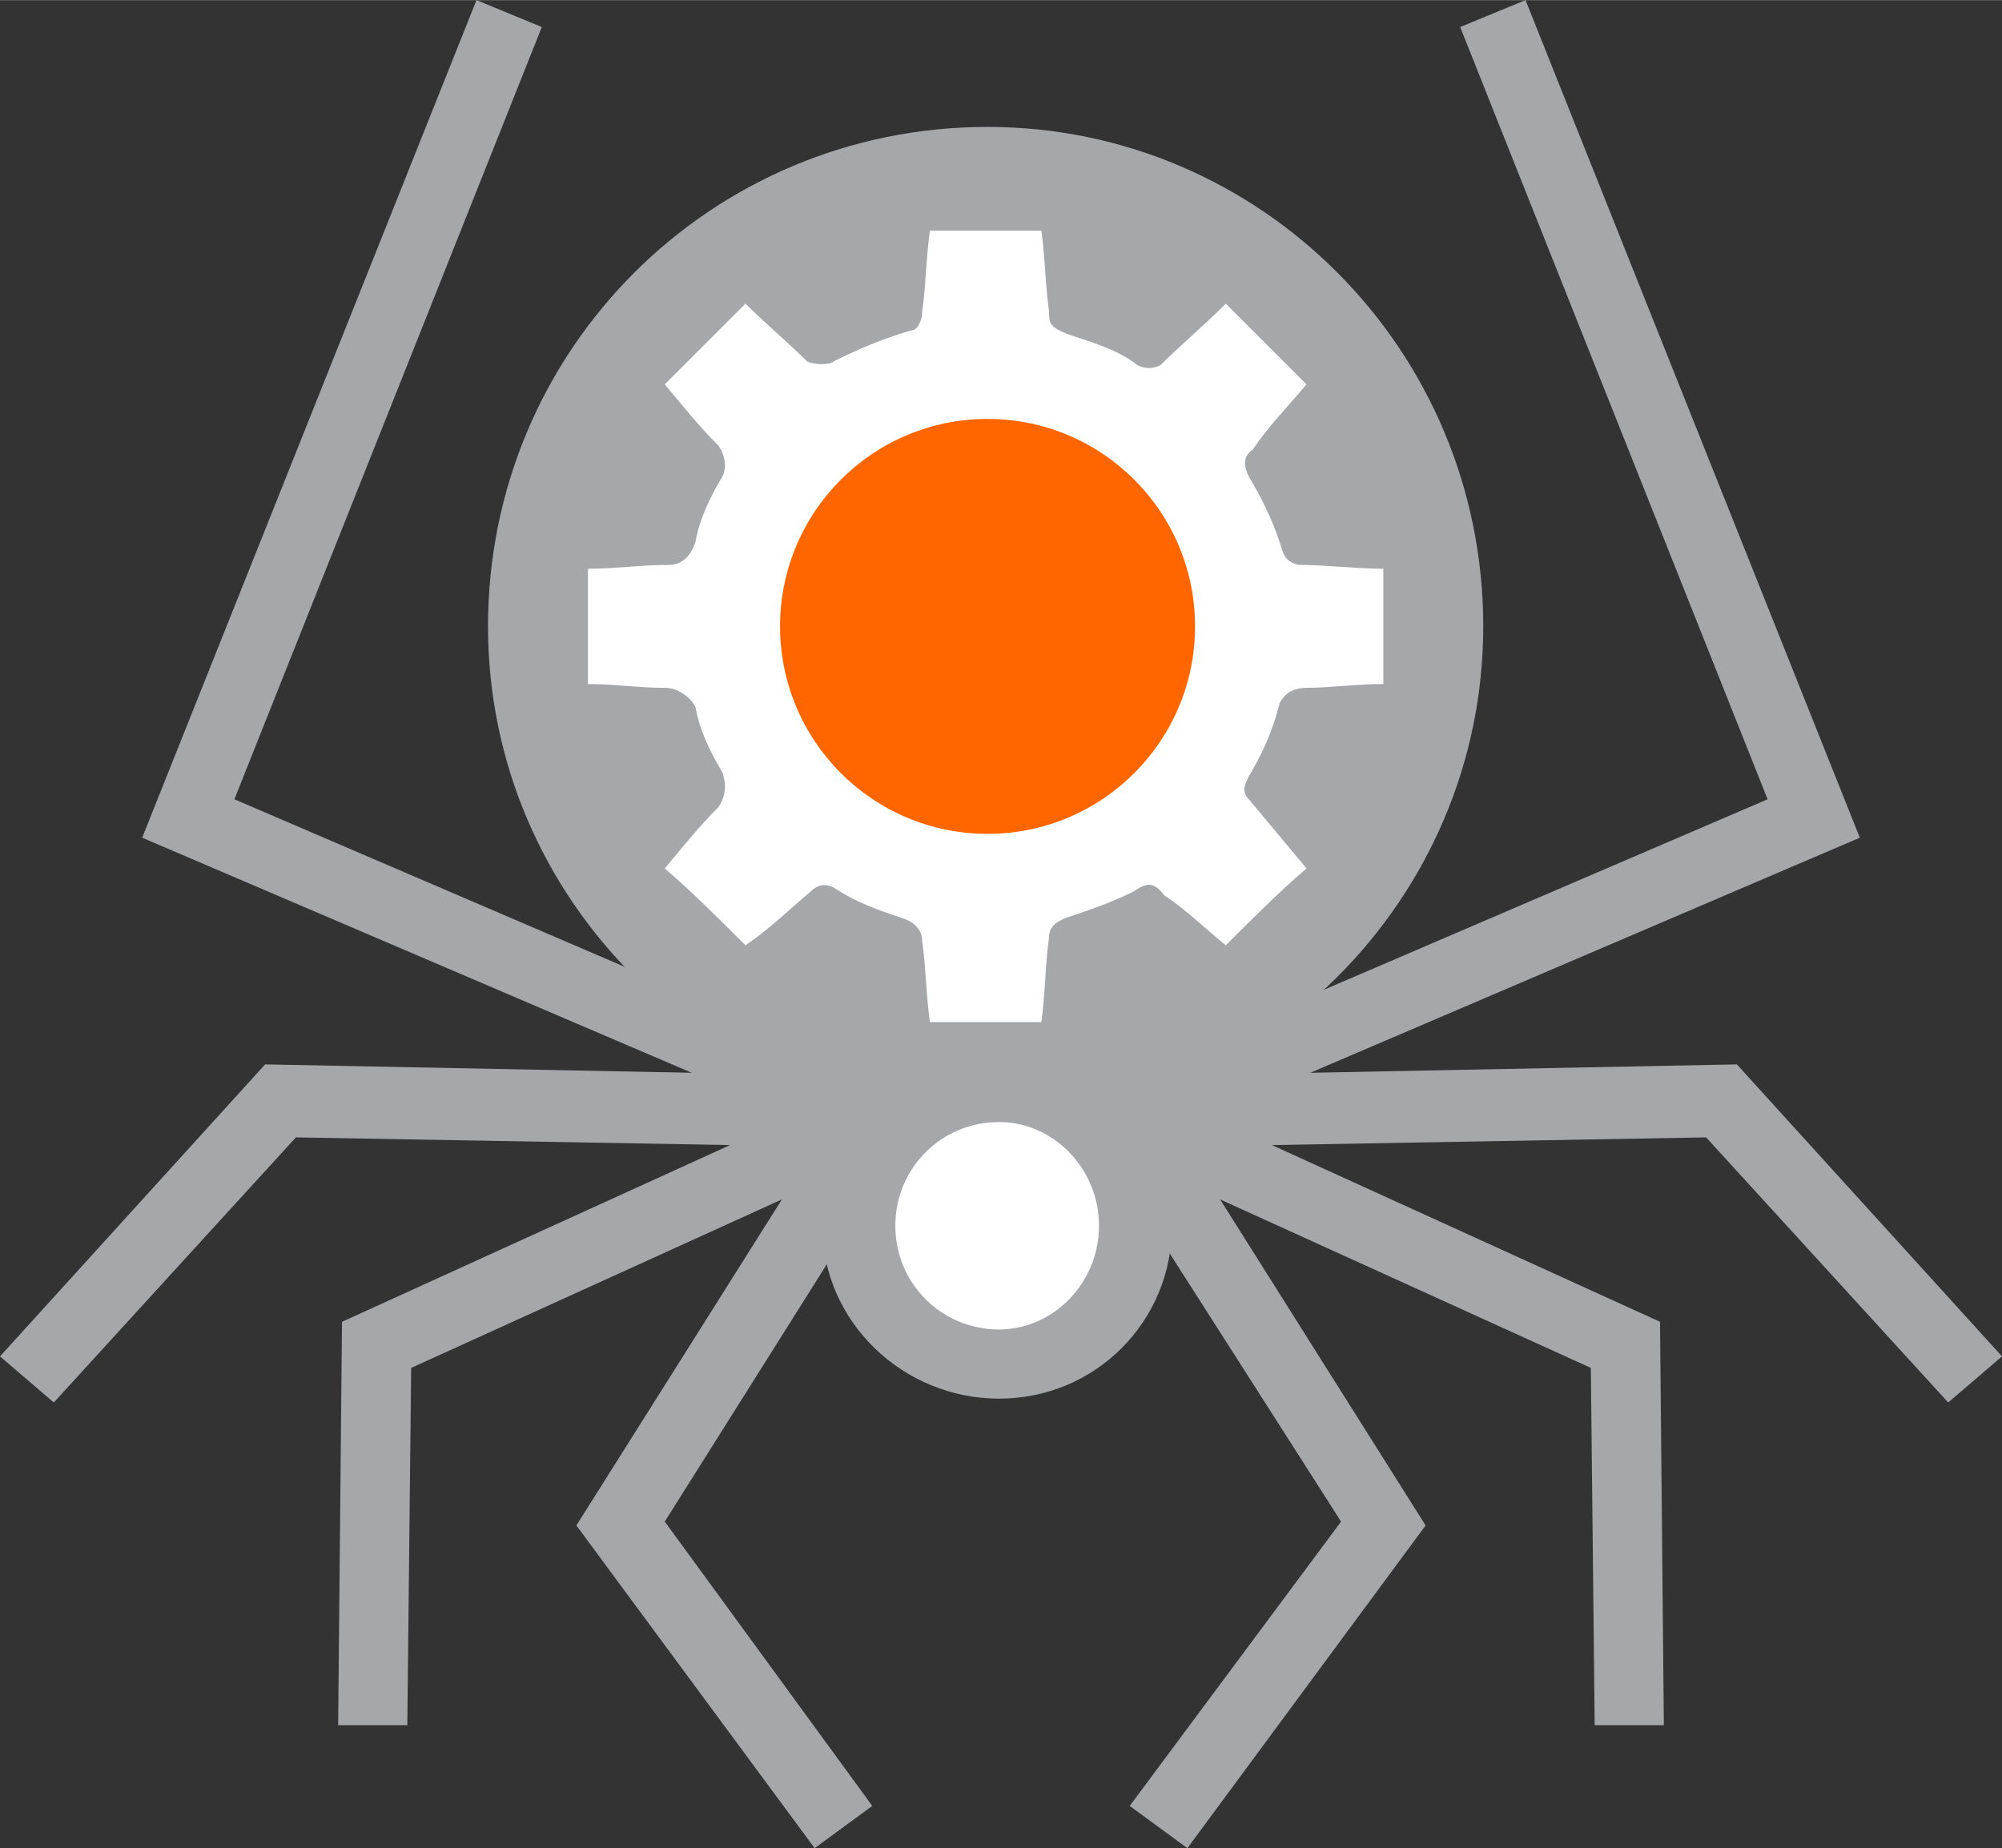 <?xml version="1.0" encoding="UTF-8"?>
<!DOCTYPE svg PUBLIC "-//W3C//DTD SVG 1.1//EN" "http://www.w3.org/Graphics/SVG/1.1/DTD/svg11.dtd">
<!-- Creator: CorelDRAW X6 -->
<svg xmlns="http://www.w3.org/2000/svg" xml:space="preserve" width="512mm" height="472.754mm" version="1.1" style="shape-rendering:geometricPrecision; text-rendering:geometricPrecision; image-rendering:optimizeQuality; fill-rule:evenodd; clip-rule:evenodd"
viewBox="0 0 521 481"
 xmlns:xlink="http://www.w3.org/1999/xlink">
 <rect x="0" y="0" width="521" height="481" fill="#333333" stroke="none"/>
 <defs>
  <style type="text/css">
   <![CDATA[
    .fil1 {fill:#A6A7AB}
    .fil2 {fill:#FF6600}
    .fil0 {fill:white}
   ]]>
  </style>
 </defs>
 <g id="Слой_x0020_1">
  <g id="_776156896">
   <circle class="fil0" cx="257" cy="163" r="121"/>
   <circle class="fil0" cx="260" cy="319" r="30"/>
   <path class="fil1" d="M257 41c67,0 121,55 121,122 0,67 -54,121 -121,121 -68,0 -122,-54 -122,-121 0,-67 54,-122 122,-122zm83 185c-7,6 -14,13 -21,20 -5,-4 -10,-9 -16,-13 -3,-4 -5,-3 -8,-1 -6,3 -12,5 -18,7 -2,1 -4,2 -4,5 -1,7 -1,15 -2,22 -9,0 -19,0 -29,0 -1,-7 -1,-14 -2,-21 0,-3 -2,-5 -5,-6 -6,-2 -12,-4 -18,-8 -2,-1 -4,-1 -6,1 -6,5 -11,10 -17,14 -7,-7 -14,-14 -21,-20 5,-6 9,-11 14,-16 2,-3 2,-6 1,-9 -3,-5 -6,-11 -7,-17 -1,-2 -4,-5 -8,-5 -7,0 -13,-1 -20,-1 0,-10 0,-20 0,-30 7,0 14,-1 21,-1 4,0 6,-3 7,-6 1,-6 4,-12 7,-17 1,-2 1,-5 -1,-8 -5,-5 -9,-10 -14,-16 7,-7 14,-14 21,-21 5,5 11,10 16,15 2,1 6,1 7,0 6,-3 13,-6 20,-8 2,0 3,-3 3,-5 1,-7 1,-14 2,-21 10,0 20,0 29,0 1,7 1,14 2,21 0,3 0,4 5,6 6,2 13,4 18,8 2,1 4,1 6,0 5,-5 11,-10 17,-16 7,7 14,14 21,21 -5,6 -10,11 -14,17 -3,2 -2,5 -1,7 3,5 6,11 8,17 1,3 1,5 5,6 7,0 15,1 22,1 0,10 0,20 0,30 -7,0 -14,1 -20,1 -4,0 -6,2 -7,4 -2,8 -5,14 -8,19 -1,2 -2,4 0,6 5,6 10,12 15,18z"/>
   <path class="fil1" d="M257 33c71,0 129,58 129,130 0,71 -58,129 -129,129 -72,0 -130,-58 -130,-129 0,-72 58,-130 130,-130zm0 19c61,0 111,50 111,111 0,61 -50,111 -111,111 -62,0 -111,-50 -111,-111 0,-61 49,-111 111,-111z"/>
   <path class="fil1" d="M260 274c25,0 45,20 45,45 0,25 -20,45 -45,45 -25,0 -46,-20 -46,-45 0,-25 21,-45 46,-45zm0 18c14,0 26,12 26,27 0,15 -12,27 -26,27 -15,0 -27,-12 -27,-27 0,-15 12,-27 27,-27z"/>
   <polygon class="fil1" points="107,356 106,449 88,449 89,344 190,298 77,296 14,365 0,353 69,277 272,281 "/>
   <g>
    <polygon class="fil1" points="61,208 238,284 231,301 37,218 124,0 141,7 "/>
    <polygon class="fil1" points="173,396 227,470 212,481 150,397 225,278 241,288 "/>
   </g>
   <polygon class="fil1" points="414,356 415,449 433,449 432,344 331,298 444,296 507,365 521,353 452,277 249,281 "/>
   <g>
    <polygon class="fil1" points="460,208 283,284 290,301 484,218 397,0 380,7 "/>
    <polygon class="fil1" points="349,396 294,470 309,481 371,397 296,278 280,288 "/>
   </g>
   <circle class="fil2" cx="257" cy="163" r="54"/>
  </g>
 </g>
</svg>
